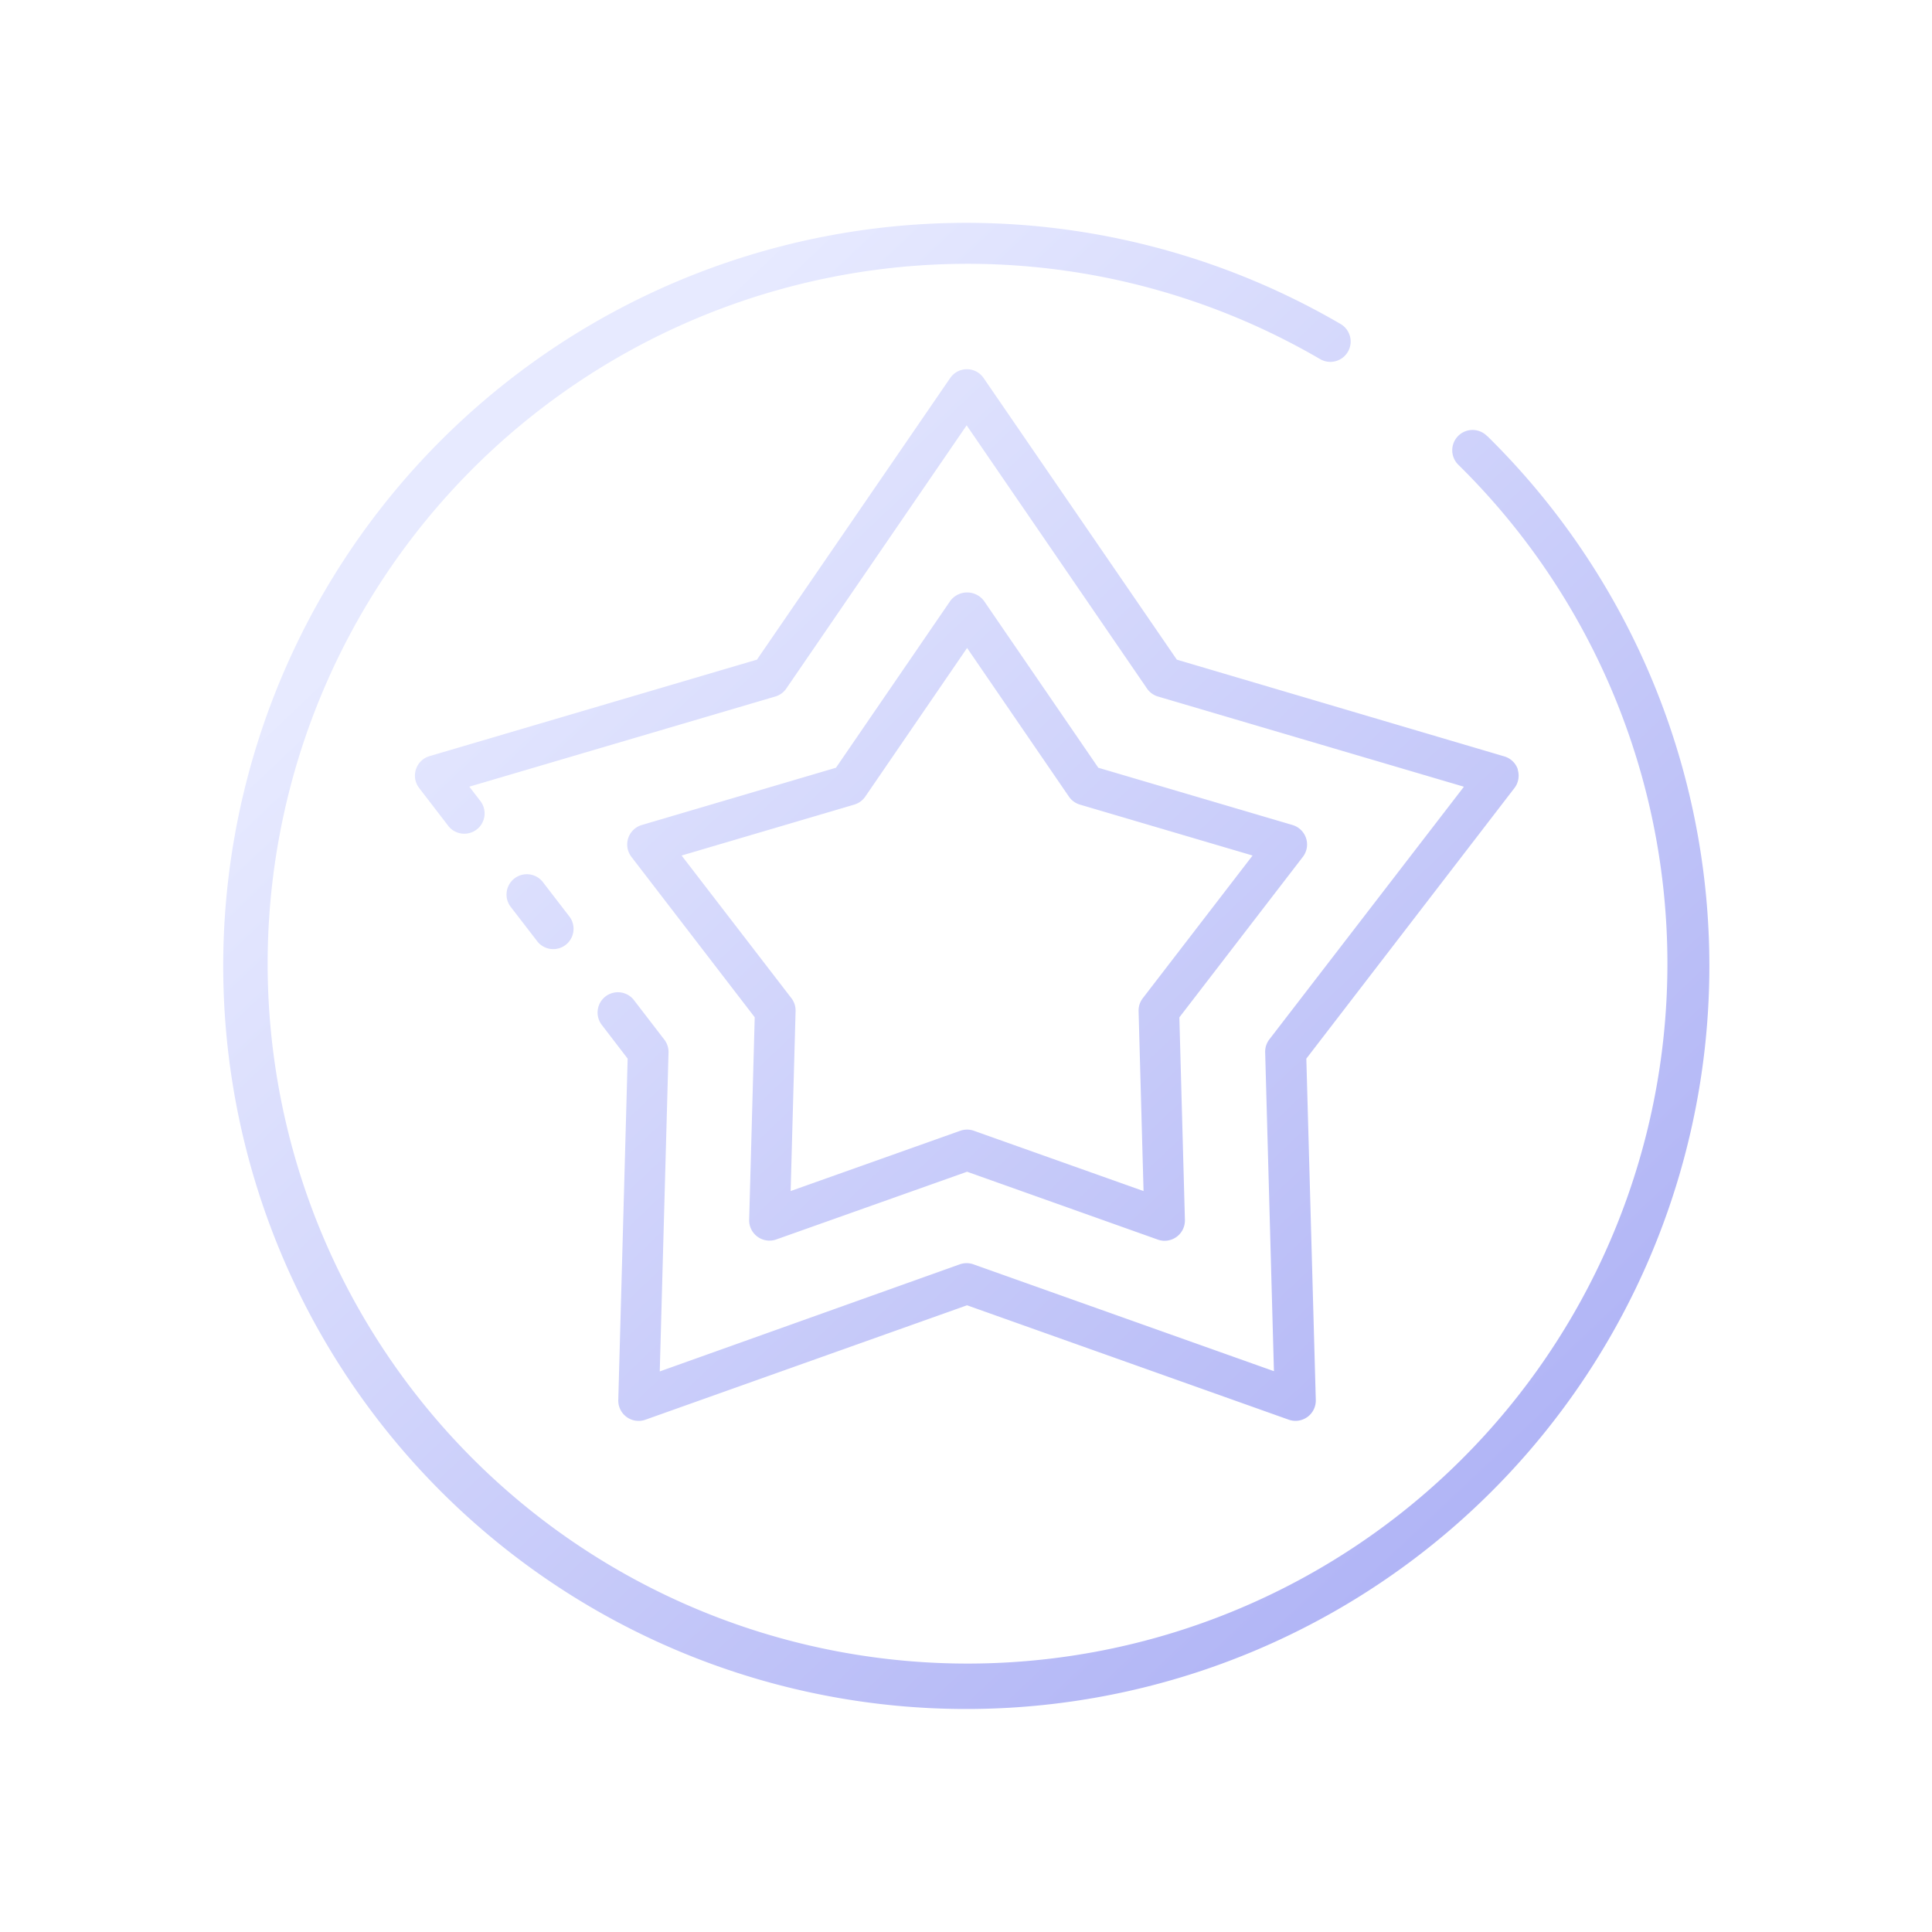 <svg xmlns="http://www.w3.org/2000/svg" xmlns:xlink="http://www.w3.org/1999/xlink" width="39" height="39.001" viewBox="0 0 39 39.001">
  <defs>
    <linearGradient id="linear-gradient" x1="0.194" y1="0.153" x2="0.874" y2="0.87" gradientUnits="objectBoundingBox">
      <stop offset="0" stop-color="#e7eaff"/>
      <stop offset="1" stop-color="#aeb2f5"/>
    </linearGradient>
    <filter id="star" x="0" y="0" width="39" height="39.001" filterUnits="userSpaceOnUse">
      <feOffset input="SourceAlpha"/>
      <feGaussianBlur stdDeviation="1.5" result="blur"/>
      <feFlood flood-color="#aeb2f5"/>
      <feComposite operator="in" in2="blur"/>
      <feComposite in="SourceGraphic"/>
    </filter>
  </defs>
  <g transform="matrix(1, 0, 0, 1, 0, 0)" filter="url(#star)">
    <path id="star-2" data-name="star" d="M6.3,13.351l.533.692a.41.41,0,0,1-.649.5l-.533-.692a.41.41,0,1,1,.649-.5ZM25.97,11.062A.41.41,0,0,0,25.7,10.8L19.086,8.846l-3.9-5.684a.409.409,0,0,0-.676,0l-3.9,5.684-6.61,1.948a.41.41,0,0,0-.209.643l.576.749a.41.41,0,1,0,.649-.5l-.212-.276,6.177-1.82a.409.409,0,0,0,.222-.162l3.64-5.312,3.64,5.312a.409.409,0,0,0,.222.162l6.176,1.821-3.927,5.1a.408.408,0,0,0-.085.261l.177,6.437-6.067-2.157a.412.412,0,0,0-.274,0L8.648,23.214l.177-6.437a.407.407,0,0,0-.085-.261l-.623-.81a.41.41,0,0,0-.649.5L8,16.9l-.189,6.889a.41.41,0,0,0,.547.4l6.493-2.31,6.493,2.309a.41.41,0,0,0,.547-.4L21.7,16.9l4.2-5.461a.409.409,0,0,0,.066-.376Zm-4.341,1.766-2.492,3.239.112,4.086a.41.41,0,0,1-.547.4l-3.85-1.37L11,20.55a.41.41,0,0,1-.547-.4l.112-4.085L8.076,12.827a.41.41,0,0,1,.209-.643l3.92-1.156,2.31-3.371a.425.425,0,0,1,.676,0l2.31,3.371,3.92,1.156a.41.41,0,0,1,.209.643ZM20.615,12.8l-3.486-1.028a.411.411,0,0,1-.222-.162l-2.055-3-2.055,3a.411.411,0,0,1-.222.162L9.089,12.8l2.216,2.879a.408.408,0,0,1,.085.261l-.1,3.633,3.425-1.217a.41.41,0,0,1,.274,0l3.425,1.217-.1-3.632a.408.408,0,0,1,.085-.261Zm4.737-8.464a.41.41,0,1,0-.574.585,14.128,14.128,0,1,1-2.8-2.142.41.41,0,1,0,.413-.709,15,15,0,1,0,2.964,2.265Z" transform="translate(4.67 4.47)" fill="url(#linear-gradient)"/>
  </g>
</svg>
